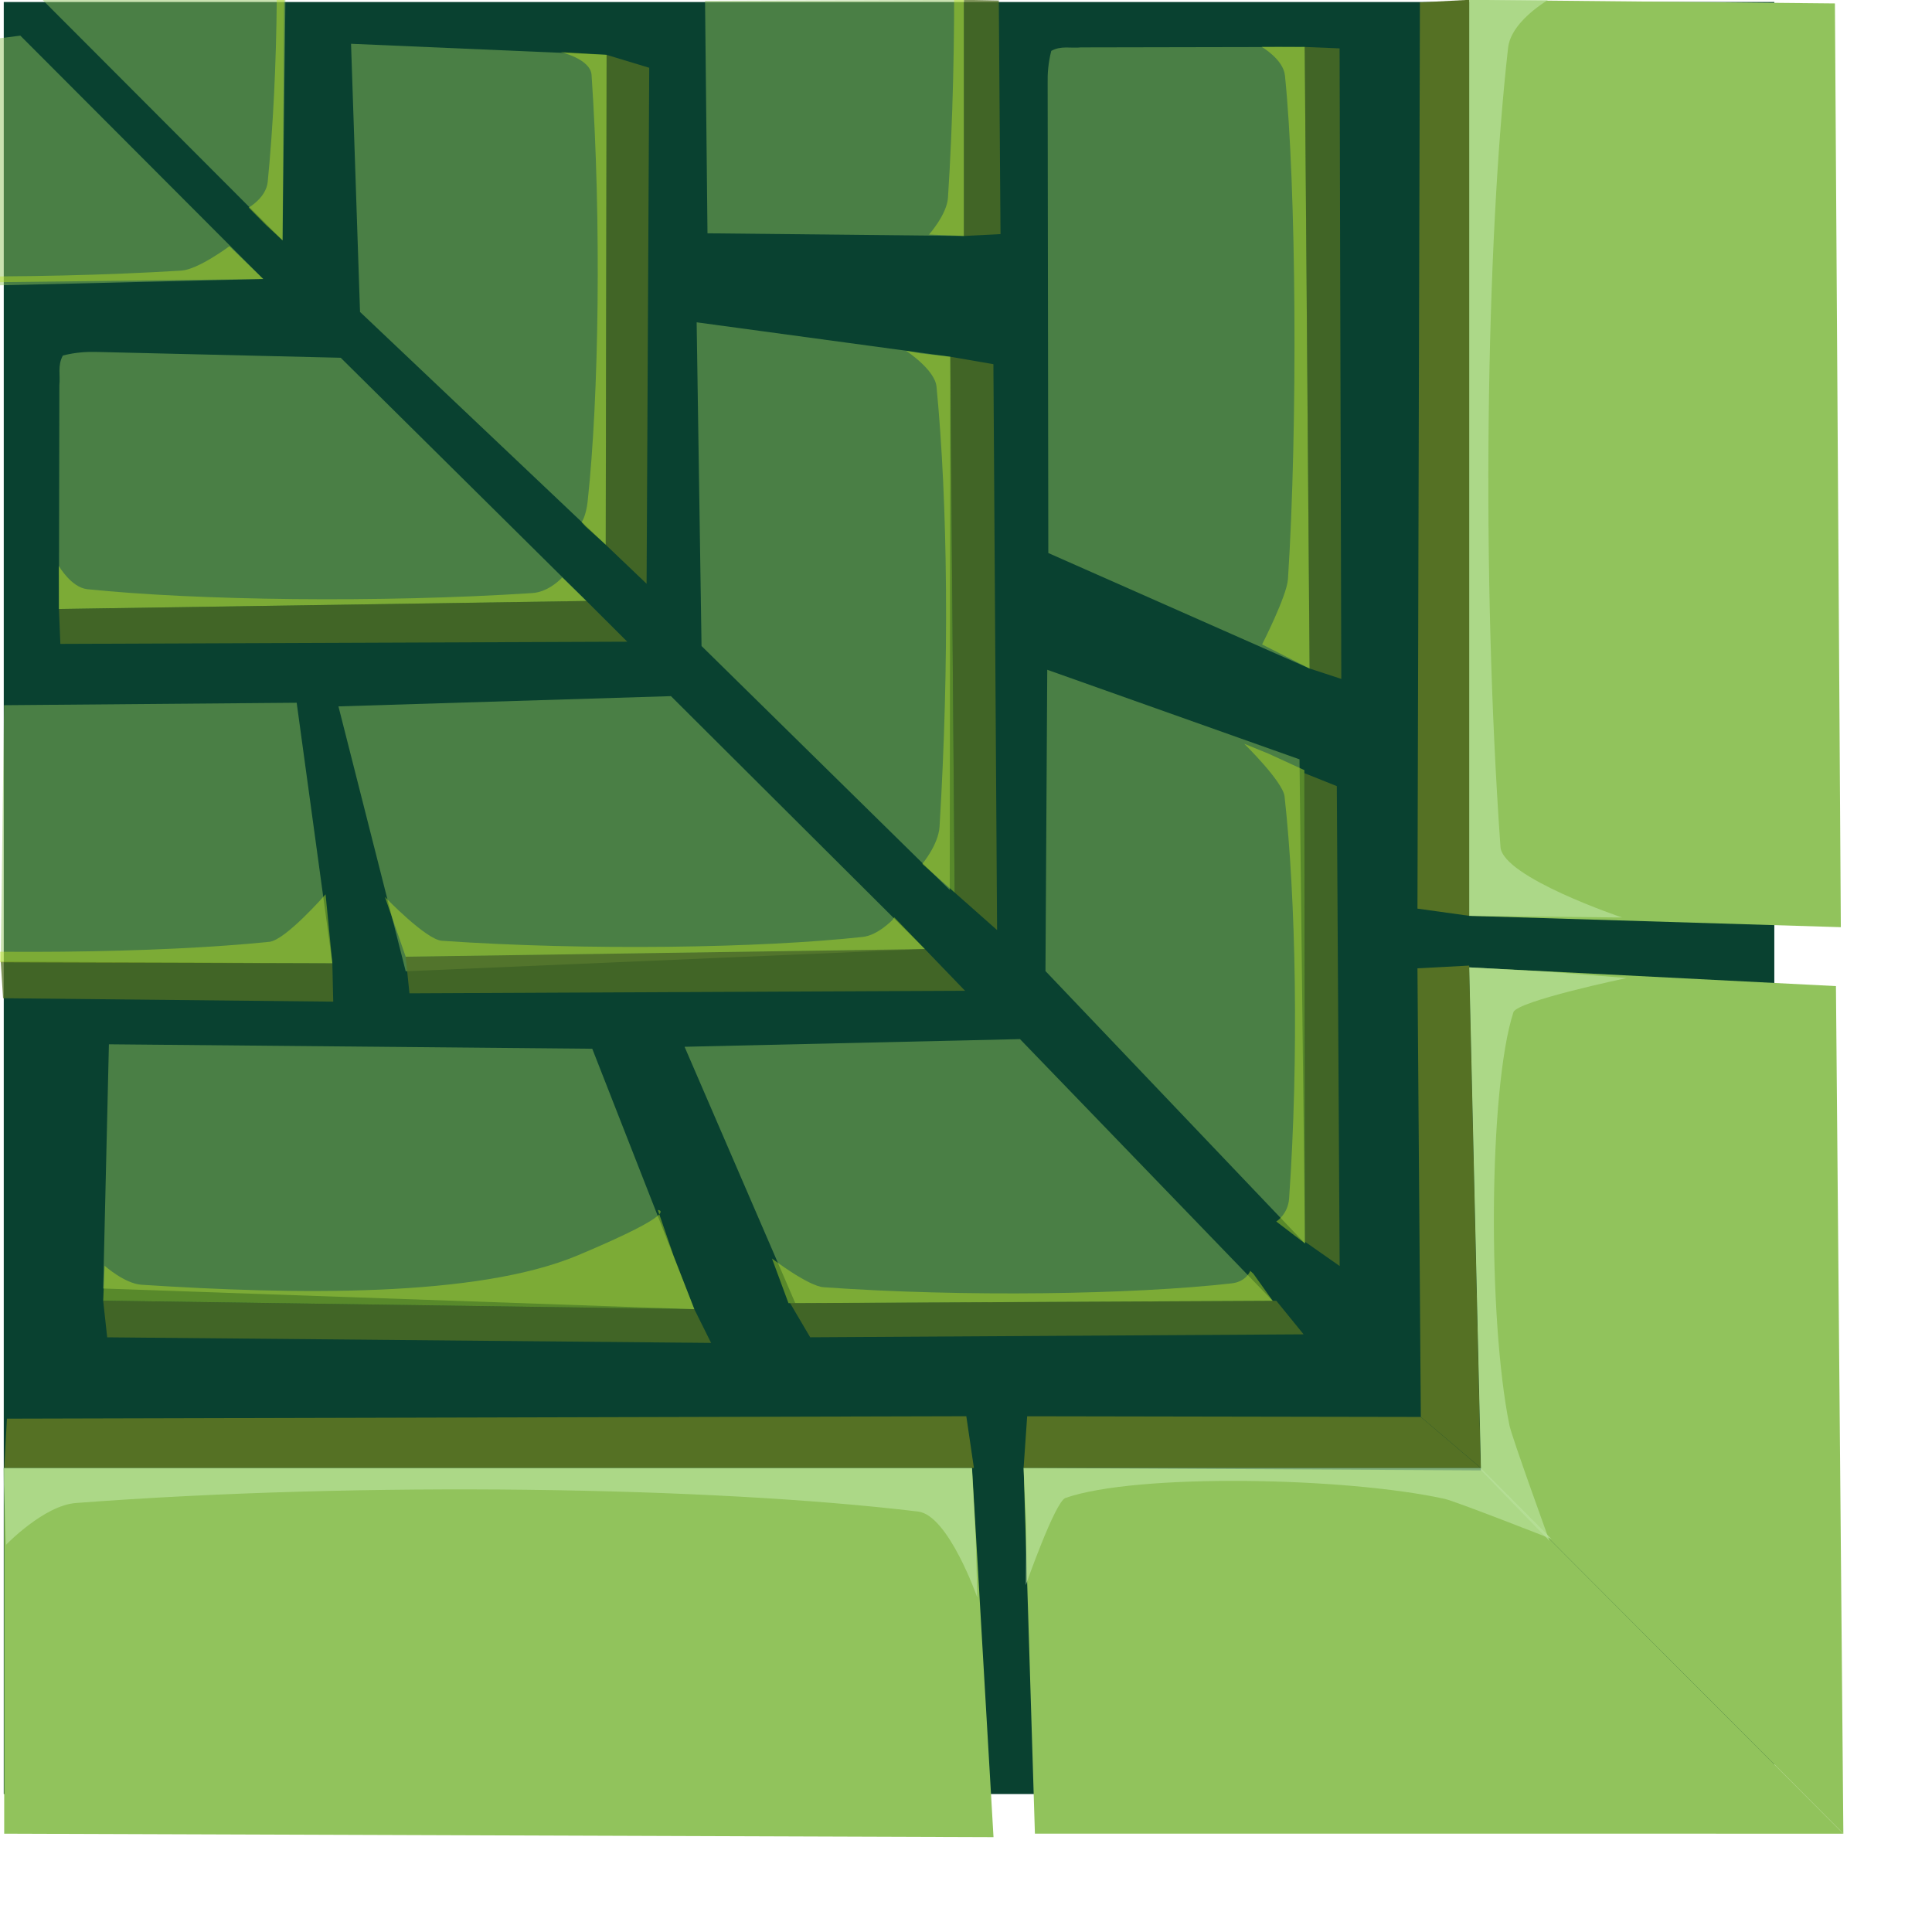 <?xml version="1.0" encoding="UTF-8" standalone="no"?>
<!-- Created with Inkscape (http://www.inkscape.org/) -->

<svg
   xmlns:osb="http://www.openswatchbook.org/uri/2009/osb"
   xmlns:dc="http://purl.org/dc/elements/1.1/"
   xmlns:cc="http://creativecommons.org/ns#"
   xmlns:rdf="http://www.w3.org/1999/02/22-rdf-syntax-ns#"
   xmlns:svg="http://www.w3.org/2000/svg"
   xmlns="http://www.w3.org/2000/svg"
   xmlns:sodipodi="http://sodipodi.sourceforge.net/DTD/sodipodi-0.dtd"
   xmlns:inkscape="http://www.inkscape.org/namespaces/inkscape"
   width="200"
   height="200"
   viewBox="0 0 52.917 52.917"
   version="1.1"
   id="svg8"
   inkscape:version="0.92.3 (2405546, 2018-03-11)"
   sodipodi:docname="walls-grey-corner-bottom.svg">
  <defs
     id="defs2">
    <linearGradient
       id="linearGradient1190"
       osb:paint="solid">
      <stop
         style="stop-color:#374548;stop-opacity:1;"
         offset="0"
         id="stop1188" />
    </linearGradient>
    <linearGradient
       id="linearGradient1180"
       osb:paint="gradient">
      <stop
         style="stop-color:#374548;stop-opacity:1;"
         offset="0"
         id="stop1176" />
      <stop
         style="stop-color:#374548;stop-opacity:0;"
         offset="1"
         id="stop1178" />
    </linearGradient>
  </defs>
  <sodipodi:namedview
     id="base"
     pagecolor="#ffffff"
     bordercolor="#666666"
     borderopacity="1.0"
     inkscape:pageopacity="0.0"
     inkscape:pageshadow="2"
     inkscape:zoom="2.8"
     inkscape:cx="102.57838"
     inkscape:cy="70.224879"
     inkscape:document-units="mm"
     inkscape:current-layer="layer1"
     showgrid="false"
     units="px"
     inkscape:window-width="1920"
     inkscape:window-height="1006"
     inkscape:window-x="0"
     inkscape:window-y="0"
     inkscape:window-maximized="1"
     showguides="true"
     inkscape:guide-bbox="true"
     inkscape:snap-grids="false"
     inkscape:snap-to-guides="false">
    <sodipodi:guide
       position="50.38,59.467"
       orientation="0,1"
       id="guide839"
       inkscape:locked="false" />
    <sodipodi:guide
       position="74.461,55.562"
       orientation="1,0"
       id="guide841"
       inkscape:locked="false" />
    <sodipodi:guide
       position="74.461,55.562"
       orientation="1,0"
       id="guide975"
       inkscape:locked="false" />
    <sodipodi:guide
       position="-3.074,-27.796"
       orientation="0,1"
       id="guide1123"
       inkscape:locked="false" />
    <sodipodi:guide
       position="60.937,73.499"
       orientation="0,1"
       id="guide877"
       inkscape:locked="false" />
    <sodipodi:guide
       position="59.067,64.145"
       orientation="0,1"
       id="guide879"
       inkscape:locked="false" />
    <sodipodi:guide
       position="2.646,38.837"
       orientation="1,0"
       id="guide1111"
       inkscape:locked="false" />
  </sodipodi:namedview>
  <g
     inkscape:label="Layer 1"
     inkscape:groupmode="layer"
     id="layer1"
     transform="translate(0,-244.083)">
    <path
       style="fill:#91c35c;fill-opacity:0.479;stroke:none;stroke-width:0.17px;stroke-linecap:butt;stroke-linejoin:miter;stroke-opacity:1"
       d="m 78.579,262.731 c -0.151,-0.272 -0.066,-0.544 -0.096,-0.816 l -0.012,-6.126 h 14.018 l -0.157,7.023 -12.853,0.018 c -0.281,0.006 -0.575,-0.016 -0.9,-0.099 z"
       id="path887-3"
       inkscape:connector-curvature="0"
       sodipodi:nodetypes="ccccccc" />
    <path
       style="fill:#557124;fill-opacity:0.744;stroke:none;stroke-width:0.064px;stroke-linecap:butt;stroke-linejoin:miter;stroke-opacity:1"
       d="m 78.471,255.789 0.039,-0.956 13.868,-0.047 0.11,1.003 z"
       id="path887-1-4"
       inkscape:connector-curvature="0"
       sodipodi:nodetypes="ccccc" />
    <path
       style="fill:#91c35c;fill-opacity:0.479;stroke:none;stroke-width:0.185px;stroke-linecap:butt;stroke-linejoin:miter;stroke-opacity:1"
       d="m 76.556,298.756 -0.065,-7.09 h 16.624 l -0.187,7.023 z"
       id="path887-3-96"
       inkscape:connector-curvature="0"
       sodipodi:nodetypes="ccccc" />
    <path
       style="fill:#557124;fill-opacity:0.744;stroke:none;stroke-width:0.07px;stroke-linecap:butt;stroke-linejoin:miter;stroke-opacity:1"
       d="m 76.491,291.666 0.047,-0.956 16.447,-0.047 0.13,1.003 z"
       id="path887-1-4-9"
       inkscape:connector-curvature="0"
       sodipodi:nodetypes="ccccc" />
    <path
       style="fill:#91c35c;fill-opacity:0.479;stroke:none;stroke-width:0.115px;stroke-linecap:butt;stroke-linejoin:miter;stroke-opacity:1"
       d="m 85.941,270.905 -0.025,-7.09 h 6.467 l -0.073,7.023 z"
       id="path887-3-6"
       inkscape:connector-curvature="0"
       sodipodi:nodetypes="ccccc" />
    <path
       style="fill:#557124;fill-opacity:0.744;stroke:none;stroke-width:0.043px;stroke-linecap:butt;stroke-linejoin:miter;stroke-opacity:1"
       d="m 85.915,263.815 0.018,-0.956 6.399,-0.047 0.051,1.003 z"
       id="path887-1-4-4"
       inkscape:connector-curvature="0"
       sodipodi:nodetypes="ccccc" />
    <path
       style="fill:#b9e224;fill-opacity:0.448;stroke:none;stroke-width:0.064px;stroke-linecap:butt;stroke-linejoin:miter;stroke-opacity:1"
       d="m 78.468,256.745 0.004,-0.956 14.018,-1e-5 -0.039,0.956 c 0,0 -0.548,-0.49 -1.011,-0.52 -4.171,-0.271 -9.198,-0.203 -12.189,0.106 -0.44,0.045 -0.782,0.638 -0.782,0.638 z"
       id="path887-1-4-0"
       inkscape:connector-curvature="0"
       sodipodi:nodetypes="ccccsscc" />
    <path
       style="fill:#b9e224;fill-opacity:0.448;stroke:none;stroke-width:0.07px;stroke-linecap:butt;stroke-linejoin:miter;stroke-opacity:1"
       d="m 76.487,292.622 0.005,-0.956 16.623,-10e-6 -0.047,0.956 c 0,0 -0.65,-0.49 -1.199,-0.52 -4.947,-0.271 -10.907,-0.203 -14.455,0.106 -0.521,0.045 -0.928,0.638 -0.928,0.638 z"
       id="path887-1-4-0-6"
       inkscape:connector-curvature="0"
       sodipodi:nodetypes="ccccsscc" />
    <path
       style="fill:#b9e224;fill-opacity:0.448;stroke:none;stroke-width:0.064px;stroke-linecap:butt;stroke-linejoin:miter;stroke-opacity:1"
       d="m 78.361,264.771 0.004,-0.956 14.018,-10e-6 -0.039,0.956 c 0,0 -0.548,-0.49 -1.011,-0.52 -4.171,-0.271 -9.198,-0.203 -12.189,0.106 -0.44,0.045 -0.782,0.638 -0.782,0.638 z"
       id="path887-1-4-0-5"
       inkscape:connector-curvature="0"
       sodipodi:nodetypes="ccccsscc" />
    <path
       style="fill:#91c35c;fill-opacity:0.479;stroke:none;stroke-width:0.17px;stroke-linecap:butt;stroke-linejoin:miter;stroke-opacity:1"
       d="m 92.984,290.663 0.055,-7.09 H 79.021 l 0.157,7.023 z"
       id="path887-3-9-2"
       inkscape:connector-curvature="0"
       sodipodi:nodetypes="ccccc" />
    <path
       style="fill:#557124;fill-opacity:0.744;stroke:none;stroke-width:0.064px;stroke-linecap:butt;stroke-linejoin:miter;stroke-opacity:1"
       d="m 93.039,283.573 -0.039,-0.956 -13.868,-0.047 -0.11,1.003 z"
       id="path887-1-4-1-9"
       inkscape:connector-curvature="0"
       sodipodi:nodetypes="ccccc" />
    <path
       style="fill:#b9e224;fill-opacity:0.448;stroke:none;stroke-width:0.064px;stroke-linecap:butt;stroke-linejoin:miter;stroke-opacity:1"
       d="m 93.043,284.529 -0.004,-0.956 -14.018,-1e-5 0.039,0.956 c 0,0 0.548,-0.49 1.011,-0.52 4.171,-0.271 9.198,-0.203 12.189,0.106 0.44,0.045 0.782,0.638 0.782,0.638 z"
       id="path887-1-4-0-4-2"
       inkscape:connector-curvature="0"
       sodipodi:nodetypes="ccccsscc" />
    <path
       style="fill:#91c35c;fill-opacity:0.479;stroke:none;stroke-width:0.165px;stroke-linecap:butt;stroke-linejoin:miter;stroke-opacity:1"
       d="m 92.022,308.184 0.055,-6.724 h -14.018 l 0.157,6.66 z"
       id="path887-3-3-6"
       inkscape:connector-curvature="0"
       sodipodi:nodetypes="ccccc" />
    <path
       style="fill:#91c35c;fill-opacity:0.479;stroke:none;stroke-width:0.126px;stroke-linecap:butt;stroke-linejoin:miter;stroke-opacity:1"
       d="m 91.511,280.128 0.032,-6.724 h -8.138 l 0.091,6.66 z"
       id="path887-3-05-1"
       inkscape:connector-curvature="0"
       sodipodi:nodetypes="ccccc" />
    <path
       style="fill:#b9e224;fill-opacity:0.448;stroke:none;stroke-width:0.062px;stroke-linecap:butt;stroke-linejoin:miter;stroke-opacity:1"
       d="m 92.081,302.367 -0.004,-0.907 -14.018,-1e-5 0.039,0.907 c 0,0 0.548,-0.465 1.011,-0.493 4.171,-0.257 9.198,-0.192 12.189,0.101 0.44,0.043 0.782,0.605 0.782,0.605 z"
       id="path887-1-4-0-2-1"
       inkscape:connector-curvature="0"
       sodipodi:nodetypes="ccccsscc" />
    <path
       style="fill:#b9e224;fill-opacity:0.448;stroke:none;stroke-width:0.062px;stroke-linecap:butt;stroke-linejoin:miter;stroke-opacity:1"
       d="m 91.546,274.311 -0.004,-0.907 -14.018,-10e-6 0.039,0.907 c 0,0 0.548,-0.465 1.011,-0.493 4.171,-0.257 9.198,-0.192 12.189,0.101 0.44,0.043 0.782,0.605 0.782,0.605 z"
       id="path887-1-4-0-67-5"
       inkscape:connector-curvature="0"
       sodipodi:nodetypes="ccccsscc" />
    <g
       id="g1262"
       transform="rotate(180,26.533,270.66)">
      <rect
         y="248.099"
         x="4.468"
         height="49.083"
         width="48.495"
         id="rect1140"
         style="opacity:1;fill:#094130;fill-opacity:1;fill-rule:nonzero;stroke:none;stroke-width:0.243;stroke-opacity:1" />
      <path
         sodipodi:nodetypes="ccccc"
         inkscape:connector-curvature="0"
         id="path887"
         d="m 2.577,247.013 9.924,9.95 12.528,0.067 -0.309,-10.016 z"
         style="fill:#91c35c;fill-opacity:1;stroke:none;stroke-width:0.27px;stroke-linecap:butt;stroke-linejoin:miter;stroke-opacity:1" />
      <path
         sodipodi:nodetypes="ccccc"
         inkscape:connector-curvature="0"
         id="path889"
         d="m 25.854,246.918 0.588,10.111 h 26.509 v -10.016 z"
         style="fill:#91c35c;fill-opacity:1;stroke:none;stroke-width:0.266px;stroke-linecap:butt;stroke-linejoin:miter;stroke-opacity:1" />
      <path
         sodipodi:nodetypes="ccccc"
         inkscape:connector-curvature="0"
         id="path887-1"
         d="m 12.508,257.029 1.642,1.398 10.782,0.019 0.098,-1.417 z"
         style="fill:#557124;fill-opacity:1;stroke:none;stroke-width:0.072px;stroke-linecap:butt;stroke-linejoin:miter;stroke-opacity:1" />
      <path
         sodipodi:nodetypes="ccccc"
         inkscape:connector-curvature="0"
         id="path887-1-1"
         d="m 52.951,257.029 -0.075,1.351 -26.277,0.067 -0.208,-1.417 z"
         style="fill:#557124;fill-opacity:1;stroke:none;stroke-width:0.104px;stroke-linecap:butt;stroke-linejoin:miter;stroke-opacity:1" />
      <path
         sodipodi:nodetypes="ccccc"
         inkscape:connector-curvature="0"
         id="path887-3-0"
         d="m 25.129,268.776 -6.921,-7.168 13.075,-0.064 3.033,7.022 z"
         style="fill:#91c35c;fill-opacity:0.479;stroke:none;stroke-width:0.18px;stroke-linecap:butt;stroke-linejoin:miter;stroke-opacity:1" />
      <path
         sodipodi:nodetypes="ccccc"
         inkscape:connector-curvature="0"
         id="path887-1-4-3"
         d="m 18.108,261.609 -0.747,-0.919 13.514,-0.081 0.551,0.936 z"
         style="fill:#557124;fill-opacity:0.744;stroke:none;stroke-width:0.061px;stroke-linecap:butt;stroke-linejoin:miter;stroke-opacity:1" />
      <path
         sodipodi:nodetypes="ccccc"
         inkscape:connector-curvature="0"
         id="path887-3-9"
         d="m 36.844,268.512 -2.795,-7.134 16.191,0.567 -0.157,6.689 z"
         style="fill:#91c35c;fill-opacity:0.479;stroke:none;stroke-width:0.17px;stroke-linecap:butt;stroke-linejoin:miter;stroke-opacity:1" />
      <path
         sodipodi:nodetypes="ccccc"
         inkscape:connector-curvature="0"
         id="path887-1-4-1"
         d="m 34.049,261.379 -0.46,-0.924 16.541,0.153 0.11,1.003 z"
         style="fill:#557124;fill-opacity:0.744;stroke:none;stroke-width:0.064px;stroke-linecap:butt;stroke-linejoin:miter;stroke-opacity:1" />
      <path
         sodipodi:nodetypes="ccccc"
         inkscape:connector-curvature="0"
         id="path887-3-3"
         d="m 34.689,278.17 -6.954,-6.927 14.219,-0.609 1.842,7.255 z"
         style="fill:#91c35c;fill-opacity:0.479;stroke:none;stroke-width:0.165px;stroke-linecap:butt;stroke-linejoin:miter;stroke-opacity:1" />
      <path
         sodipodi:nodetypes="ccccc"
         inkscape:connector-curvature="0"
         id="path887-1-4-38"
         d="m 27.735,271.243 -1.1,-1.142 15.216,-0.071 0.104,1.003 z"
         style="fill:#557124;fill-opacity:0.744;stroke:none;stroke-width:0.062px;stroke-linecap:butt;stroke-linejoin:miter;stroke-opacity:1" />
      <path
         sodipodi:nodetypes="ccccc"
         inkscape:connector-curvature="0"
         id="path887-3-05"
         d="m 44.94,277.989 -0.977,-7.137 9.083,0.047 -0.091,7.023 z"
         style="fill:#91c35c;fill-opacity:0.479;stroke:none;stroke-width:0.129px;stroke-linecap:butt;stroke-linejoin:miter;stroke-opacity:1" />
      <path
         sodipodi:nodetypes="ccccc"
         inkscape:connector-curvature="0"
         id="path887-1-4-6"
         d="m 43.963,270.852 -0.024,-1.05 9.043,0.094 0.064,1.003 z"
         style="fill:#557124;fill-opacity:0.744;stroke:none;stroke-width:0.049px;stroke-linecap:butt;stroke-linejoin:miter;stroke-opacity:1" />
      <path
         sodipodi:nodetypes="ccccsscc"
         inkscape:connector-curvature="0"
         id="path887-1-4-0-0"
         d="m 18.734,262.347 -0.527,-0.739 13.263,-0.064 0.452,1.223 c 0,0 -0.991,-0.757 -1.415,-0.787 -3.825,-0.271 -8.433,-0.203 -11.176,0.106 -0.403,0.045 -0.509,0.343 -0.509,0.343 z"
         style="fill:#b9e224;fill-opacity:0.448;stroke:none;stroke-width:0.061px;stroke-linecap:butt;stroke-linejoin:miter;stroke-opacity:1" />
      <path
         sodipodi:nodetypes="ccccsscc"
         inkscape:connector-curvature="0"
         id="path887-1-4-0-4"
         d="m 34.614,262.835 -0.566,-1.456 16.191,0.233 -0.039,0.956 c 0,0 -0.548,-0.49 -1.011,-0.52 -4.171,-0.271 -9.183,-0.357 -11.955,0.808 -2.897,1.218 -2.185,1.24 -2.185,1.24 z"
         style="fill:#b9e224;fill-opacity:0.448;stroke:none;stroke-width:0.064px;stroke-linecap:butt;stroke-linejoin:miter;stroke-opacity:1" />
      <path
         sodipodi:nodetypes="ccccsscc"
         inkscape:connector-curvature="0"
         id="path887-1-4-0-2"
         d="m 28.573,272.112 -0.838,-0.869 14.219,-0.21 0.569,1.637 c 0,0 -1.124,-1.171 -1.562,-1.201 -3.945,-0.271 -8.698,-0.203 -11.527,0.106 -0.416,0.045 -0.817,0.47 -0.817,0.47 z"
         style="fill:#b9e224;fill-opacity:0.448;stroke:none;stroke-width:0.062px;stroke-linecap:butt;stroke-linejoin:miter;stroke-opacity:1" />
      <path
         sodipodi:nodetypes="ccccsscc"
         inkscape:connector-curvature="0"
         id="path887-1-4-0-67"
         d="m 44.148,272.741 -0.185,-1.889 14.963,0.047 -0.039,0.956 c 0,0 -0.548,-0.49 -1.011,-0.52 -4.171,-0.271 -9.198,-0.203 -12.189,0.106 -0.44,0.045 -1.538,1.3 -1.538,1.3 z"
         style="fill:#b9e224;fill-opacity:0.448;stroke:none;stroke-width:0.064px;stroke-linecap:butt;stroke-linejoin:miter;stroke-opacity:1" />
      <path
         sodipodi:nodetypes="ccccsscc"
         inkscape:connector-curvature="0"
         id="path887-1-4-0-0-9"
         d="m 26.339,255.018 0.106,2.011 26.531,2e-5 -0.075,-2.104 c 0,0 -1.037,1.078 -1.913,1.145 -7.895,0.597 -17.408,0.447 -23.07,-0.234 -0.832,-0.1 -1.62,-2.355 -1.62,-2.355 z"
         style="fill:#b9e29c;fill-opacity:0.682;stroke:none;stroke-width:0.13px;stroke-linecap:butt;stroke-linejoin:miter;stroke-opacity:1" />
      <path
         sodipodi:nodetypes="cccccccc"
         inkscape:connector-curvature="0"
         id="path887-3-8"
         d="m 51.344,287.499 c 0.151,-0.272 0.066,-0.544 0.096,-0.816 l 0.012,-6.126 -14.447,0.22 6.729,6.661 6.711,0.16 c 0.281,0.006 0.575,-0.016 0.9,-0.099 z"
         style="fill:#91c35c;fill-opacity:0.479;stroke:none;stroke-width:0.17px;stroke-linecap:butt;stroke-linejoin:miter;stroke-opacity:1" />
      <path
         sodipodi:nodetypes="ccccc"
         inkscape:connector-curvature="0"
         id="path887-1-4-7"
         d="m 51.452,280.557 -0.039,-0.956 -15.528,0.06 1.12,1.117 z"
         style="fill:#557124;fill-opacity:0.744;stroke:none;stroke-width:0.064px;stroke-linecap:butt;stroke-linejoin:miter;stroke-opacity:1" />
      <path
         sodipodi:nodetypes="ccccsscc"
         inkscape:connector-curvature="0"
         id="path887-1-4-0-9"
         d="m 51.456,281.513 -0.004,-0.956 -14.447,0.22 0.661,0.644 c 0,0 0.356,-0.398 0.819,-0.428 4.171,-0.271 9.198,-0.203 12.189,0.106 0.44,0.045 0.782,0.638 0.782,0.638 z"
         style="fill:#b9e224;fill-opacity:0.448;stroke:none;stroke-width:0.064px;stroke-linecap:butt;stroke-linejoin:miter;stroke-opacity:1" />
      <path
         sodipodi:nodetypes="ccccc"
         inkscape:connector-curvature="0"
         id="path887-3-6-3"
         d="m 53.493,296.136 0.025,-6.724 -7.662,0.183 6.653,6.666 z"
         style="fill:#91c35c;fill-opacity:0.479;stroke:none;stroke-width:0.112px;stroke-linecap:butt;stroke-linejoin:miter;stroke-opacity:1" />
      <path
         sodipodi:nodetypes="ccccsscc"
         inkscape:connector-curvature="0"
         id="path887-1-4-0-5-9"
         d="m 61.072,290.319 -0.004,-0.907 -15.212,0.183 0.927,0.898 c 0,0 0.854,-0.639 1.317,-0.668 4.171,-0.257 9.198,-0.192 12.189,0.101 0.44,0.043 0.782,0.605 0.782,0.605 z"
         style="fill:#b9e224;fill-opacity:0.448;stroke:none;stroke-width:0.062px;stroke-linecap:butt;stroke-linejoin:miter;stroke-opacity:1" />
      <path
         sodipodi:nodetypes="ccccc"
         inkscape:connector-curvature="0"
         id="path887-4"
         d="m 2.808,297.143 10.016,0.098 V 272.152 L 2.646,271.842 Z"
         style="fill:#91c35c;fill-opacity:1;stroke:none;stroke-width:0.27px;stroke-linecap:butt;stroke-linejoin:miter;stroke-opacity:1" />
      <path
         sodipodi:nodetypes="ccccc"
         inkscape:connector-curvature="0"
         id="path889-7"
         d="M 2.78,270.228 12.824,270.74 12.502,256.962 2.577,247.013 Z"
         style="fill:#91c35c;fill-opacity:1;stroke:none;stroke-width:0.163px;stroke-linecap:butt;stroke-linejoin:miter;stroke-opacity:1" />
      <path
         sodipodi:nodetypes="ccccc"
         inkscape:connector-curvature="0"
         id="path887-1-8"
         d="m 12.824,297.242 1.351,-0.07 0.067,-24.822 -1.417,-0.197 z"
         style="fill:#557124;fill-opacity:1;stroke:none;stroke-width:0.102px;stroke-linecap:butt;stroke-linejoin:miter;stroke-opacity:1" />
      <path
         sodipodi:nodetypes="ccccc"
         inkscape:connector-curvature="0"
         id="path887-1-1-4"
         d="m 12.508,257.029 1.642,1.398 0.092,12.288 -1.417,0.075 z"
         style="fill:#557124;fill-opacity:1;stroke:none;stroke-width:0.063px;stroke-linecap:butt;stroke-linejoin:miter;stroke-opacity:1" />
      <path
         sodipodi:nodetypes="cccccccc"
         inkscape:connector-curvature="0"
         id="path887-3-5"
         d="m 24.273,295.843 c -0.272,0.151 -0.544,0.066 -0.816,0.096 l -6.126,0.012 -0.134,-17.025 7.156,3.164 0.018,12.853 c 0.006,0.281 -0.016,0.575 -0.099,0.9 z"
         style="fill:#91c35c;fill-opacity:0.479;stroke:none;stroke-width:0.17px;stroke-linecap:butt;stroke-linejoin:miter;stroke-opacity:1" />
      <path
         sodipodi:nodetypes="ccccc"
         inkscape:connector-curvature="0"
         id="path887-1-4-03"
         d="m 17.331,295.951 -0.956,-0.039 -0.047,-17.27 0.87,0.285 z"
         style="fill:#557124;fill-opacity:0.744;stroke:none;stroke-width:0.064px;stroke-linecap:butt;stroke-linejoin:miter;stroke-opacity:1" />
      <path
         sodipodi:nodetypes="ccccc"
         inkscape:connector-curvature="0"
         id="path887-3-0-6"
         d="m 24.382,278.892 -6.909,-2.453 -0.15,-13.261 7.108,7.462 z"
         style="fill:#91c35c;fill-opacity:0.479;stroke:none;stroke-width:0.175px;stroke-linecap:butt;stroke-linejoin:miter;stroke-opacity:1" />
      <path
         sodipodi:nodetypes="ccccc"
         inkscape:connector-curvature="0"
         id="path887-1-4-3-1"
         d="m 17.34,276.061 -0.889,-0.356 -0.078,-13.144 0.95,0.666 z"
         style="fill:#557124;fill-opacity:0.744;stroke:none;stroke-width:0.059px;stroke-linecap:butt;stroke-linejoin:miter;stroke-opacity:1" />
      <path
         sodipodi:nodetypes="ccccc"
         inkscape:connector-curvature="0"
         id="path887-3-96-3"
         d="m 33.985,288.409 -6.948,-0.943 0.016,-14.604 6.798,6.681 z"
         style="fill:#91c35c;fill-opacity:0.479;stroke:none;stroke-width:0.171px;stroke-linecap:butt;stroke-linejoin:miter;stroke-opacity:1" />
      <path
         sodipodi:nodetypes="ccccc"
         inkscape:connector-curvature="0"
         id="path887-1-4-9-2"
         d="m 27.037,287.466 -1.18,-0.204 -0.101,-15.5 1.163,1.03 z"
         style="fill:#557124;fill-opacity:0.744;stroke:none;stroke-width:0.066px;stroke-linecap:butt;stroke-linejoin:miter;stroke-opacity:1" />
      <path
         sodipodi:nodetypes="ccccc"
         inkscape:connector-curvature="0"
         id="path887-3-6-4"
         d="m 33.755,297.216 -7.09,0.025 v -6.467 l 7.023,0.073 z"
         style="fill:#91c35c;fill-opacity:0.479;stroke:none;stroke-width:0.115px;stroke-linecap:butt;stroke-linejoin:miter;stroke-opacity:1" />
      <path
         sodipodi:nodetypes="ccccc"
         inkscape:connector-curvature="0"
         id="path887-1-4-4-7"
         d="m 26.665,297.242 -0.956,-0.018 -0.047,-6.399 1.003,-0.051 z"
         style="fill:#557124;fill-opacity:0.744;stroke:none;stroke-width:0.043px;stroke-linecap:butt;stroke-linejoin:miter;stroke-opacity:1" />
      <path
         sodipodi:nodetypes="ccccsscc"
         inkscape:connector-curvature="0"
         id="path887-1-4-0-65"
         d="m 18.286,295.955 -0.956,-0.004 -0.134,-17.025 1.302,0.66 c 0,0 -0.679,1.328 -0.709,1.79 -0.271,4.171 -0.227,10.804 0.083,13.796 0.045,0.44 0.638,0.782 0.638,0.782 z"
         style="fill:#b9e224;fill-opacity:0.448;stroke:none;stroke-width:0.064px;stroke-linecap:butt;stroke-linejoin:miter;stroke-opacity:1" />
      <path
         sodipodi:nodetypes="ccccsscc"
         inkscape:connector-curvature="0"
         id="path887-1-4-0-0-69"
         d="m 18.329,276.597 -0.989,-0.453 -0.017,-12.965 0.786,0.601 c 0,0 -0.321,0.2 -0.351,0.628 -0.271,3.865 -0.185,8.242 0.124,11.014 0.045,0.407 1.106,1.444 1.106,1.444 z"
         style="fill:#b9e224;fill-opacity:0.448;stroke:none;stroke-width:0.061px;stroke-linecap:butt;stroke-linejoin:miter;stroke-opacity:1" />
      <path
         sodipodi:nodetypes="ccccsscc"
         inkscape:connector-curvature="0"
         id="path887-1-4-0-6-7"
         d="m 27.851,287.557 -0.814,-0.092 -0.118,-14.674 0.886,0.784 c 0,0 -0.443,0.526 -0.473,1.021 -0.271,4.461 -0.227,8.851 0.083,12.05 0.045,0.47 0.839,0.986 0.839,0.986 z"
         style="fill:#b9e224;fill-opacity:0.448;stroke:none;stroke-width:0.066px;stroke-linecap:butt;stroke-linejoin:miter;stroke-opacity:1" />
      <path
         sodipodi:nodetypes="ccccsscc"
         inkscape:connector-curvature="0"
         id="path887-1-4-0-5-5"
         d="m 27.621,304.796 -0.956,-0.004 -10e-6,-14.018 0.956,0.039 c 0,0 -0.49,0.548 -0.52,1.011 -0.271,4.171 -0.203,9.198 0.106,12.189 0.045,0.44 0.638,0.782 0.638,0.782 z"
         style="fill:#b9e224;fill-opacity:0.448;stroke:none;stroke-width:0.064px;stroke-linecap:butt;stroke-linejoin:miter;stroke-opacity:1" />
      <path
         sodipodi:nodetypes="ccccsscc"
         inkscape:connector-curvature="0"
         id="path887-1-4-0-0-6-4"
         d="m 10.948,297.333 1.876,-0.007 2e-5,-25.173 -4.186,-0.046 c 0,0 3.271,1.1 3.33,1.931 0.532,7.491 0.398,16.518 -0.208,21.889 -0.089,0.79 -1.253,1.405 -1.253,1.405 z"
         style="fill:#b9e29c;fill-opacity:0.684;stroke:none;stroke-width:0.12px;stroke-linecap:butt;stroke-linejoin:miter;stroke-opacity:1" />
      <path
         sodipodi:nodetypes="ccccsscc"
         inkscape:connector-curvature="0"
         id="path887-1-4-0-0-9-7"
         d="m 10.623,270.619 2.201,0.123 -0.322,-13.779 -1.876,-1.93 c 0,0 1.031,2.841 1.097,3.166 0.597,2.925 0.572,9.215 -0.109,11.313 -0.1,0.308 -3.103,0.937 -3.103,0.937 z"
         style="fill:#b9e29c;fill-opacity:0.682;stroke:none;stroke-width:0.079px;stroke-linecap:butt;stroke-linejoin:miter;stroke-opacity:1" />
      <path
         sodipodi:nodetypes="ccccc"
         inkscape:connector-curvature="0"
         id="path887-3-9-2-7"
         d="m 43.205,288.693 -6.729,-6.375 -0.024,13.418 6.999,0.302 z"
         style="fill:#91c35c;fill-opacity:0.479;stroke:none;stroke-width:0.166px;stroke-linecap:butt;stroke-linejoin:miter;stroke-opacity:1" />
      <path
         sodipodi:nodetypes="ccccc"
         inkscape:connector-curvature="0"
         id="path887-1-4-1-9-8"
         d="m 36.476,282.317 -1.12,-1.069 -0.072,14.133 1.169,0.354 z"
         style="fill:#557124;fill-opacity:0.744;stroke:none;stroke-width:0.062px;stroke-linecap:butt;stroke-linejoin:miter;stroke-opacity:1" />
      <path
         sodipodi:nodetypes="ccccsscc"
         inkscape:connector-curvature="0"
         id="path887-1-4-0-4-2-8"
         d="m 37.025,282.814 -0.55,-0.496 -0.024,13.418 1.263,0.075 c 0,0 -0.821,-0.185 -0.851,-0.628 -0.271,-3.993 -0.203,-8.804 0.106,-11.667 0.045,-0.421 0.166,-0.581 0.166,-0.581 z"
         style="fill:#b9e224;fill-opacity:0.448;stroke:none;stroke-width:0.062px;stroke-linecap:butt;stroke-linejoin:miter;stroke-opacity:1" />
      <path
         sodipodi:nodetypes="ccccc"
         inkscape:connector-curvature="0"
         id="path887-3-05-1-1"
         d="m 51.98,297.32 -6.653,-6.666 -0.092,7.704 6.66,-0.091 z"
         style="fill:#91c35c;fill-opacity:0.479;stroke:none;stroke-width:0.126px;stroke-linecap:butt;stroke-linejoin:miter;stroke-opacity:1" />
      <path
         sodipodi:nodetypes="ccccsscc"
         inkscape:connector-curvature="0"
         id="path887-1-4-0-67-5-0"
         d="m 45.783,291.076 -0.456,-0.422 -0.092,13.583 0.907,-0.039 c 0,0 -0.465,-0.548 -0.493,-1.011 -0.257,-4.171 -0.209,-7.937 0.084,-10.928 0.043,-0.44 0.522,-0.707 0.522,-0.707 z"
         style="fill:#b9e224;fill-opacity:0.448;stroke:none;stroke-width:0.062px;stroke-linecap:butt;stroke-linejoin:miter;stroke-opacity:1" />
      <path
         sodipodi:nodetypes="ccccsscc"
         inkscape:connector-curvature="0"
         id="path887-1-4-0-0-9-7-9"
         d="m 24.958,255.447 0.072,1.582 -12.522,7e-5 -1.936,-1.943 c 0,0 2.624,1.031 2.924,1.097 2.702,0.597 8.45,0.705 10.388,0.025 0.285,-0.1 1.085,-2.385 1.085,-2.385 z"
         style="fill:#b9e29c;fill-opacity:0.682;stroke:none;stroke-width:0.076px;stroke-linecap:butt;stroke-linejoin:miter;stroke-opacity:1" />
    </g>
  </g>
</svg>
